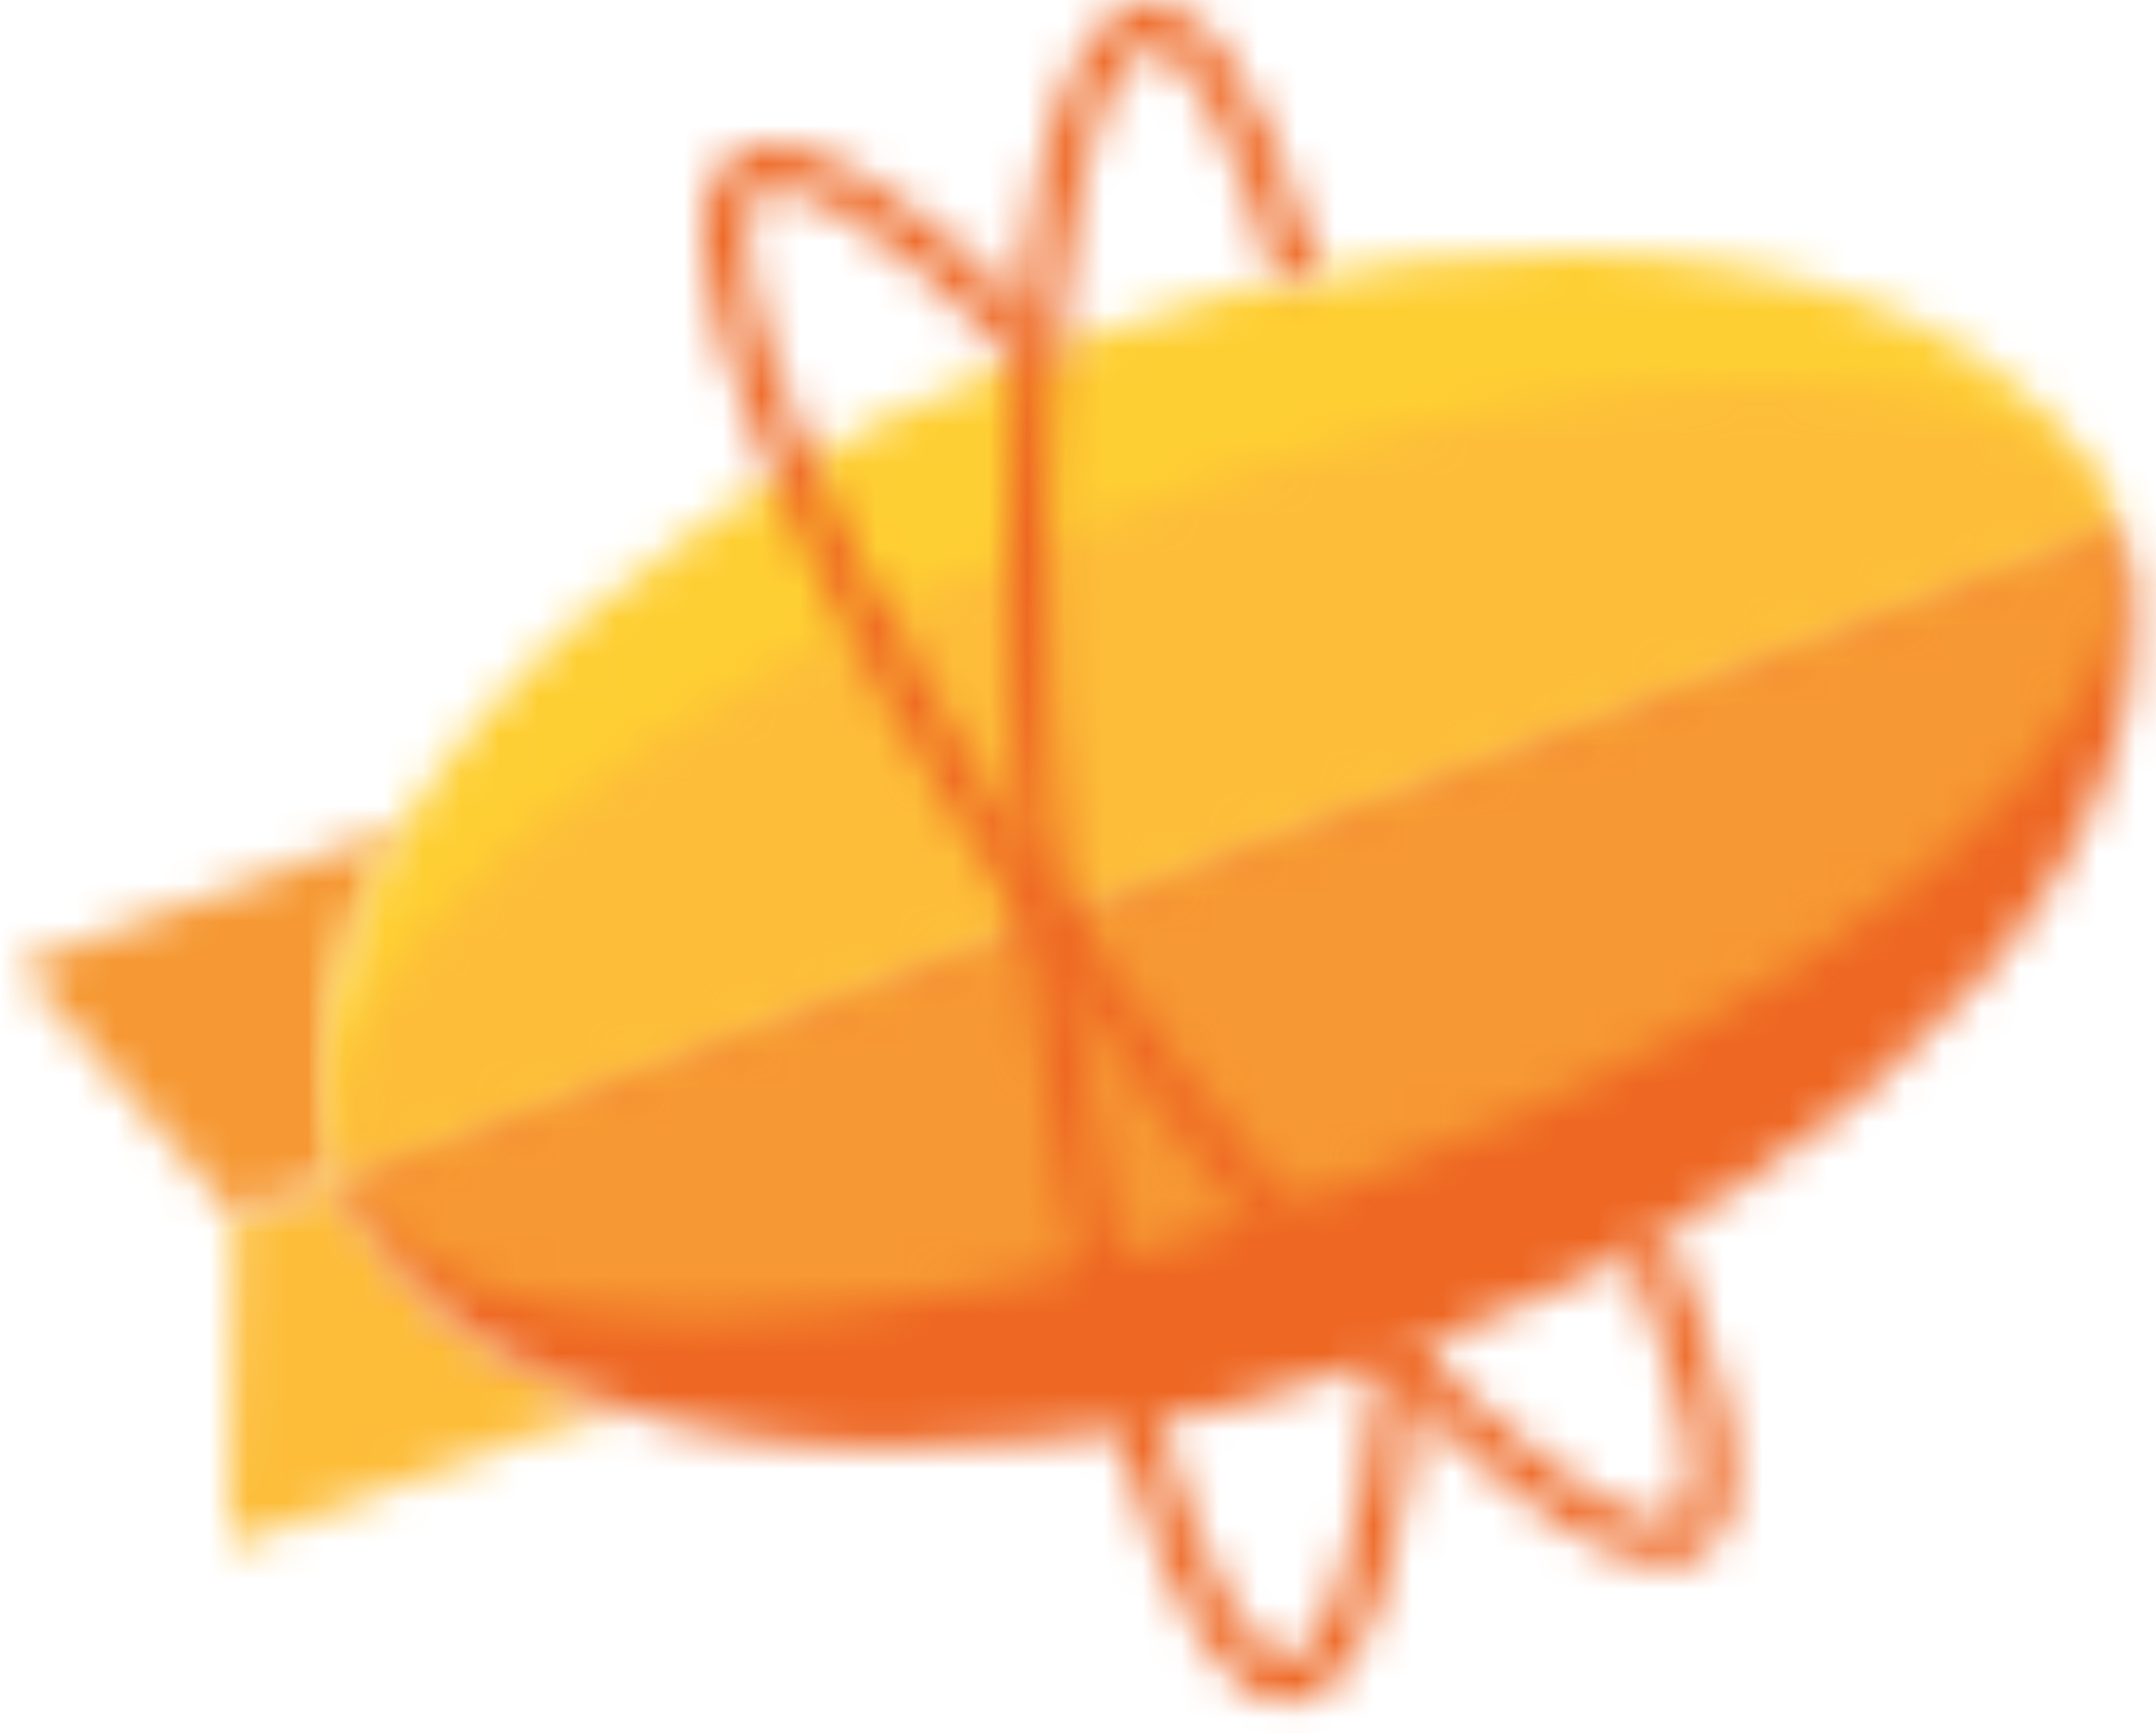 <?xml version="1.0" encoding="UTF-8"?>
<svg width="56px" height="45px" viewBox="0 0 56 45" version="1.1" xmlns="http://www.w3.org/2000/svg" xmlns:xlink="http://www.w3.org/1999/xlink">
    <title>zeplin</title>
    <defs>
        <path d="M3.025,0 C4.04,2.817 6.529,4.841 9.941,5.99 L9.941,5.99 L0,9.639 L0.153,1.054 L3.025,0 Z" id="path-1"></path>
        <path d="M9.966,0 C8.075,3.104 7.45,6.274 8.463,9.082 L8.463,9.082 L5.591,10.137 L0,3.659 L9.966,0 Z" id="path-3"></path>
        <path d="M18.754,2.492 C31.444,-2.166 43.835,-0.105 46.435,7.093 L46.435,7.093 L0.482,23.962 C-2.118,16.764 6.064,7.15 18.754,2.492 Z" id="path-5"></path>
        <path d="M45.953,0 C48.568,7.241 40.371,16.812 27.682,21.47 C14.992,26.128 2.614,24.111 0,16.867 L0,16.867 L45.953,0 Z" id="path-7"></path>
        <path d="M45.951,0 C47.728,4.924 38.802,12.468 26.112,17.126 C19.848,19.425 13.84,20.592 9.145,20.592 C4.332,20.592 0.899,19.363 0,16.869 L0,16.869 L45.951,0 Z" id="path-9"></path>
        <path d="M37.031,0 C41.847,0 45.278,1.226 46.179,3.72 L46.179,3.72 L0.225,20.59 C-1.552,15.666 7.374,8.124 20.064,3.466 C26.328,1.167 32.339,0 37.031,0 Z" id="path-11"></path>
        <path d="M1.794,0.001 C2.828,0.001 4.844,0.773 8.569,4.459 L8.651,4.539 L8.64,4.654 C8.615,4.92 8.592,5.186 8.572,5.449 L8.531,5.97 L8.166,5.601 C4.151,1.536 2.385,1.099 1.81,1.099 C1.646,1.099 1.516,1.131 1.423,1.197 C0.871,1.587 0.834,3.494 2.549,7.586 C4.144,11.391 6.815,16.07 10.07,20.76 C13.328,25.452 16.772,29.583 19.774,32.396 C23.009,35.429 24.467,35.756 24.943,35.756 C25.108,35.756 25.24,35.722 25.34,35.651 C25.922,35.241 25.922,33.198 24.01,28.792 L23.921,28.591 L24.113,28.485 C24.305,28.38 24.492,28.277 24.665,28.176 L24.895,28.045 L25.003,28.288 C26.358,31.41 27.626,35.378 25.963,36.552 C25.669,36.754 25.317,36.857 24.959,36.848 C23.607,36.848 21.613,35.621 19.031,33.2 C15.976,30.337 12.479,26.142 9.178,21.39 C5.88,16.638 3.17,11.889 1.546,8.012 C-0.222,3.79 -0.475,1.195 0.795,0.296 C1.09,0.095 1.439,-0.009 1.794,0.001 Z" id="path-13"></path>
        <path d="M3.706,0 C4.792,0 6.428,1.236 8.102,6.989 L7.009,7.2 C6.451,5.279 5.841,3.716 5.237,2.638 C4.678,1.646 4.133,1.098 3.706,1.098 C3.693,1.098 3.679,1.098 3.663,1.1 C2.992,1.16 2.016,2.792 1.473,7.203 C0.967,11.301 0.96,16.702 1.455,22.405 C1.95,28.111 2.885,33.427 4.09,37.374 C4.628,39.142 5.219,40.6 5.8,41.588 C6.334,42.5 6.852,43.002 7.256,43.002 C7.269,43.002 7.283,43.002 7.297,43 C7.938,42.945 9.147,41.244 9.656,35.263 L10.778,34.878 L10.76,35.116 C10.438,39.105 9.594,43.901 7.39,44.095 C7.345,44.1 7.299,44.1 7.256,44.1 C5.759,44.1 4.343,41.945 3.049,37.697 C1.822,33.677 0.871,28.281 0.371,22.502 C-0.131,16.723 -0.124,11.242 0.392,7.067 C0.953,2.519 2.021,0.144 3.567,0.007 C3.613,0.002 3.661,0 3.706,0 Z" id="path-15"></path>
    </defs>
    <g id="Page-1" stroke="none" stroke-width="1" fill="none" fill-rule="evenodd">
        <g id="Artboard" transform="translate(-580, -71)">
            <g id="zeplin" transform="translate(580.5, 71.1)">
                <g id="Group-3" transform="translate(5.438, 30.408)">
                    <mask id="mask-2" fill="white">
                        <use xlink:href="#path-1"></use>
                    </mask>
                    <g id="Clip-2"></g>
                    <polygon id="Fill-1" fill="#FDBD39" mask="url(#mask-2)" points="-1.141 10.785 11.082 10.785 11.082 -1.146 -1.141 -1.146"></polygon>
                </g>
                <g id="Group-6" transform="translate(0, 21.328)">
                    <mask id="mask-4" fill="white">
                        <use xlink:href="#path-3"></use>
                    </mask>
                    <g id="Clip-5"></g>
                    <polygon id="Fill-4" fill="#F69833" mask="url(#mask-4)" points="-1.141 11.283 11.107 11.283 11.107 -1.146 -1.141 -1.146"></polygon>
                </g>
                <g id="Group-9" transform="translate(7.981, 6.446)">
                    <mask id="mask-6" fill="white">
                        <use xlink:href="#path-5"></use>
                    </mask>
                    <g id="Clip-8"></g>
                    <polygon id="Fill-7" fill="#FECF33" mask="url(#mask-6)" points="-1.141 25.108 47.576 25.108 47.576 -1.146 -1.141 -1.146"></polygon>
                </g>
                <g id="Group-12" transform="translate(8.461, 13.541)">
                    <mask id="mask-8" fill="white">
                        <use xlink:href="#path-7"></use>
                    </mask>
                    <g id="Clip-11"></g>
                    <polygon id="Fill-10" fill="#EE6723" mask="url(#mask-8)" points="-1.141 25.119 47.58 25.119 47.58 -1.146 -1.141 -1.146"></polygon>
                </g>
                <g id="Group-15" transform="translate(8.463, 13.539)">
                    <mask id="mask-10" fill="white">
                        <use xlink:href="#path-9"></use>
                    </mask>
                    <g id="Clip-14"></g>
                    <polygon id="Fill-13" fill="#F69833" mask="url(#mask-10)" points="-1.141 21.738 47.317 21.738 47.317 -1.146 -1.141 -1.146"></polygon>
                </g>
                <g id="Group-18" transform="translate(8.238, 9.818)">
                    <mask id="mask-12" fill="white">
                        <use xlink:href="#path-11"></use>
                    </mask>
                    <g id="Clip-17"></g>
                    <polygon id="Fill-16" fill="#FDBD39" mask="url(#mask-12)" points="-1.141 21.736 47.319 21.736 47.319 -1.146 -1.141 -1.146"></polygon>
                </g>
                <g id="Group-21" transform="translate(17.771, 3.656)">
                    <mask id="mask-14" fill="white">
                        <use xlink:href="#path-13"></use>
                    </mask>
                    <g id="Clip-20"></g>
                    <polygon id="Fill-19" fill="#EE6723" mask="url(#mask-14)" points="-1.141 37.994 27.895 37.994 27.895 -1.146 -1.141 -1.146"></polygon>
                </g>
                <g id="Group-24" transform="translate(25.672, 0)">
                    <mask id="mask-16" fill="white">
                        <use xlink:href="#path-15"></use>
                    </mask>
                    <g id="Clip-23"></g>
                    <polygon id="Fill-22" fill="#EE6723" mask="url(#mask-16)" points="-1.141 45.246 11.918 45.246 11.918 -1.146 -1.141 -1.146"></polygon>
                </g>
            </g>
        </g>
    </g>
</svg>